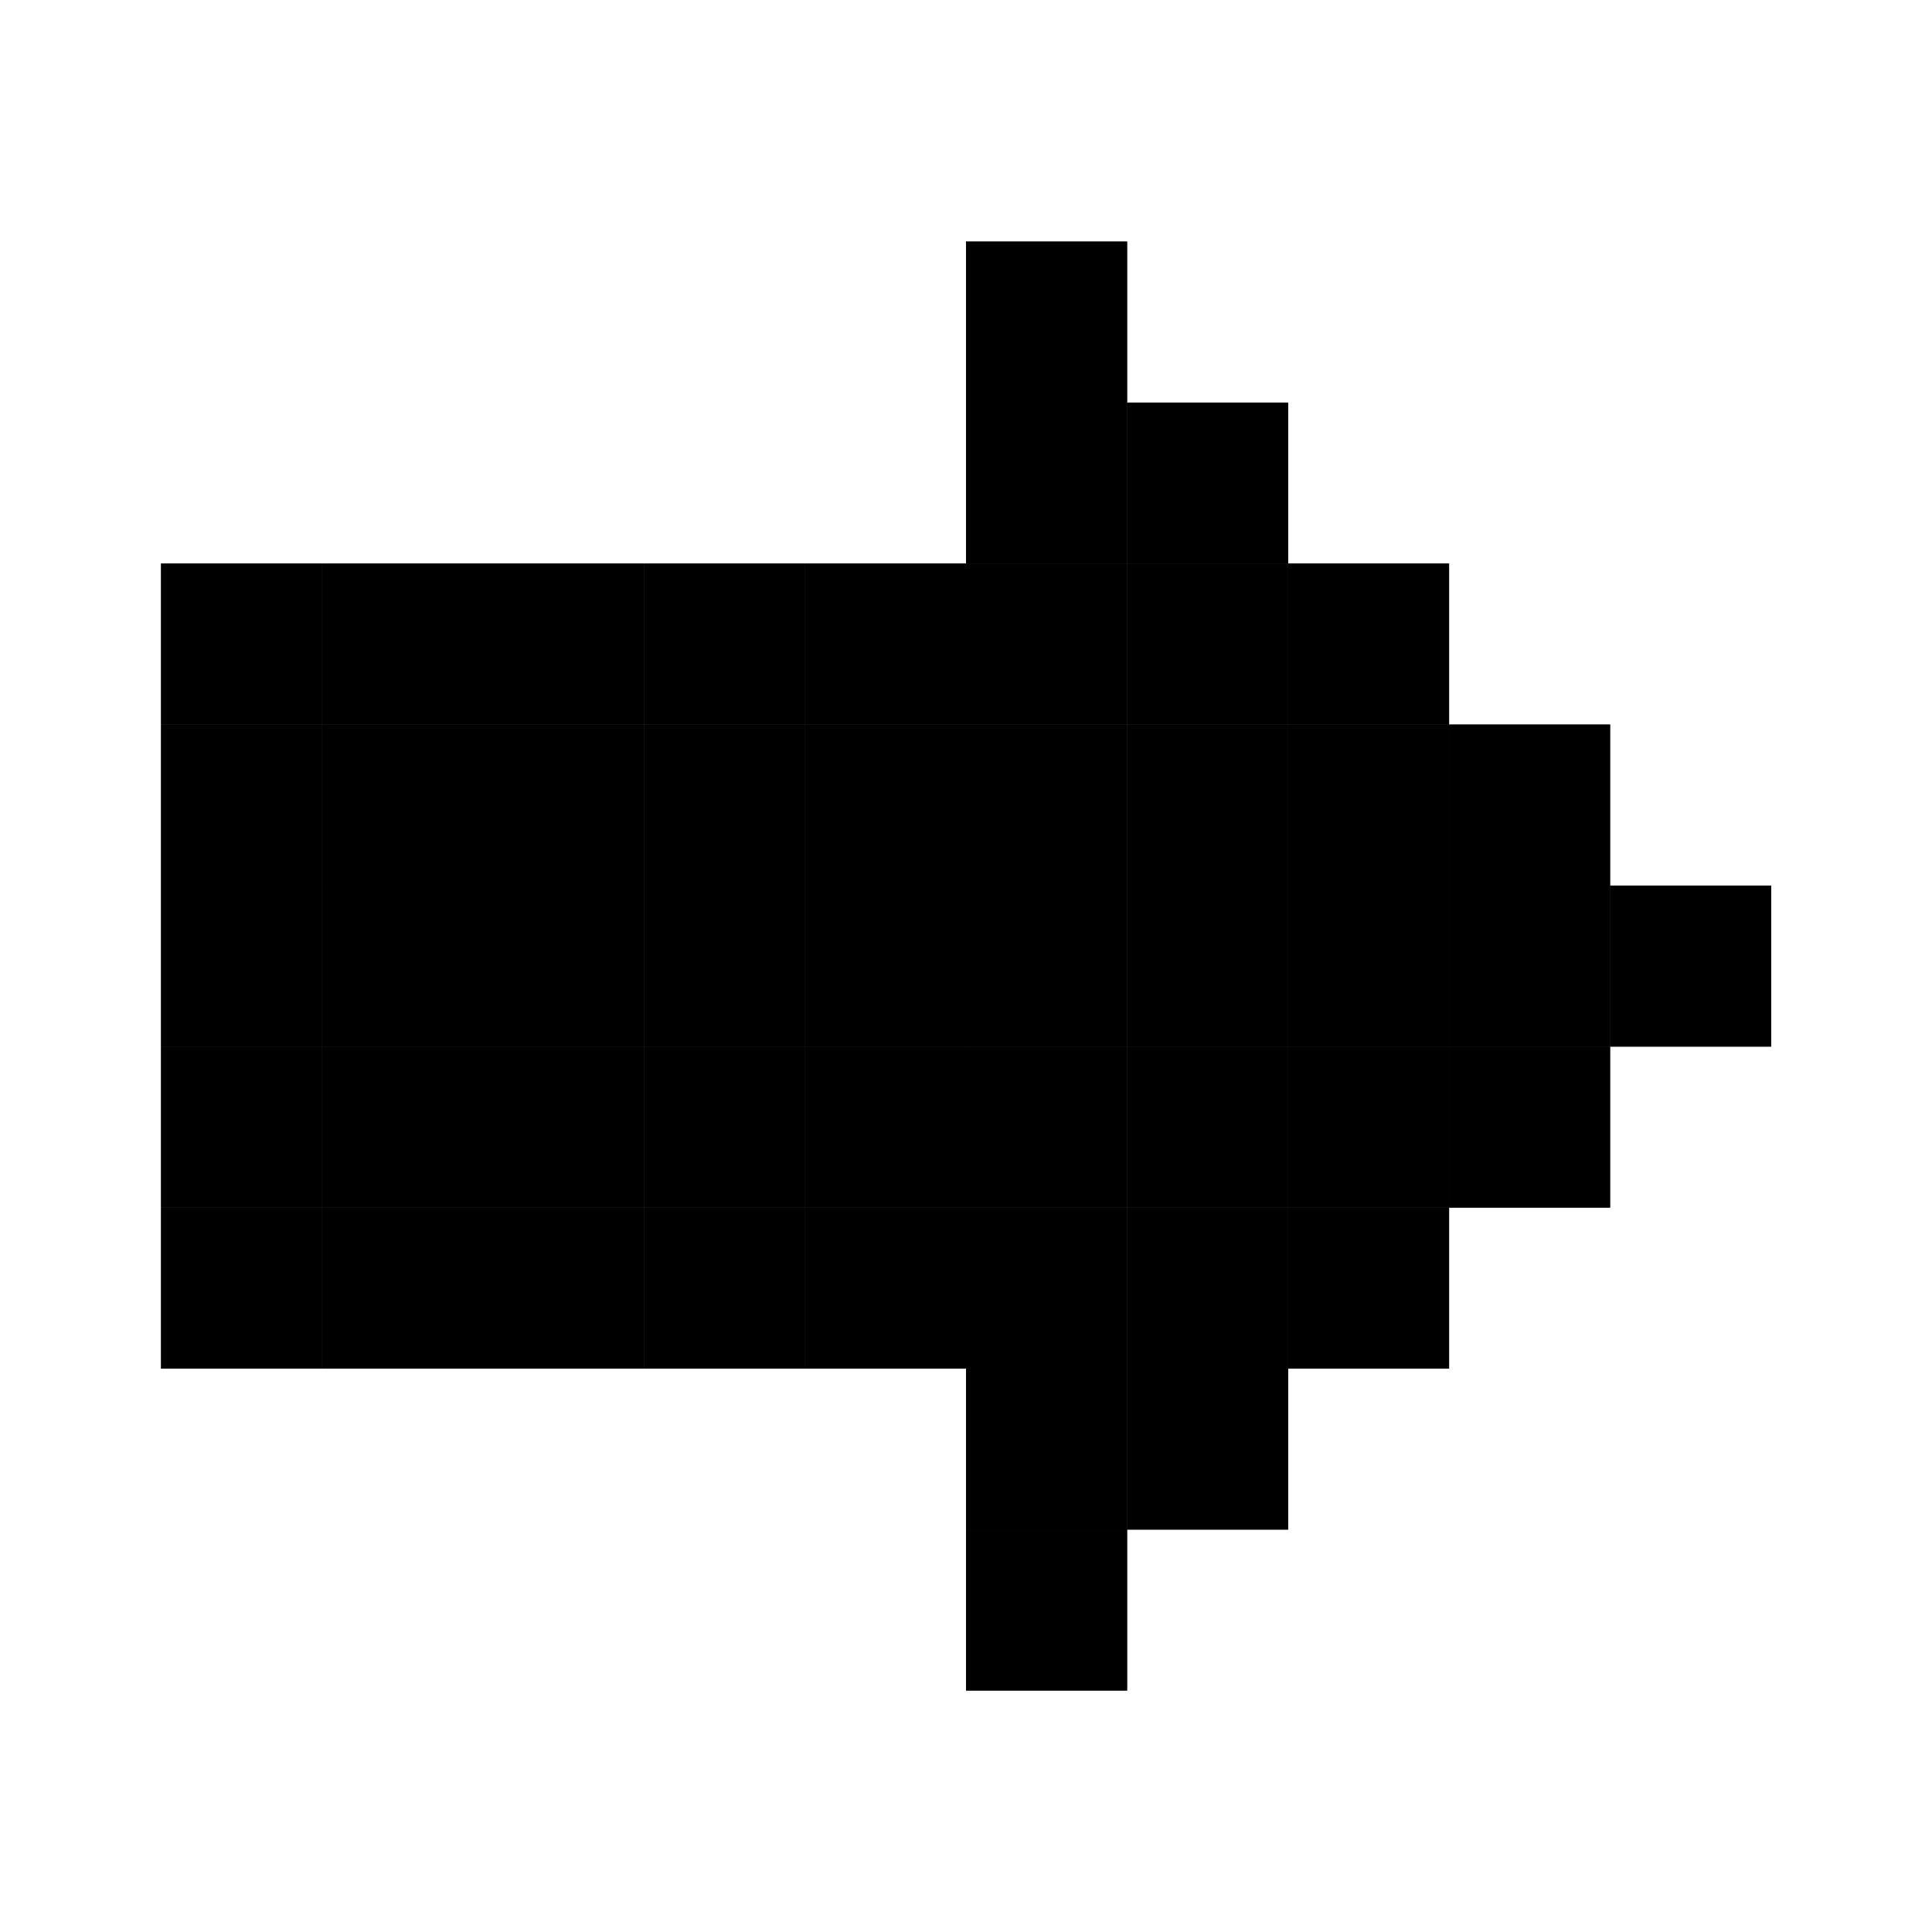 <svg xmlns="http://www.w3.org/2000/svg" width="24" height="24" viewBox="0 0 24 24">
  <g id="arrow11" transform="translate(9955.059 1014.195)">
    <rect id="Rectangle_152082" data-name="Rectangle 152082" width="24" height="24" transform="translate(-9955.059 -1014.195)" fill="#fff"/>
    <g id="arrow11-2" data-name="arrow11" transform="translate(-19223.744 -2278.092)">
      <rect id="Rectangle_150753" data-name="Rectangle 150753" width="2" height="2" transform="translate(9280.686 1266.898)"/>
      <rect id="Rectangle_150754" data-name="Rectangle 150754" width="2" height="2" transform="translate(9280.686 1268.898)"/>
      <rect id="Rectangle_150755" data-name="Rectangle 150755" width="2" height="2" transform="translate(9282.686 1268.898)"/>
      <rect id="Rectangle_150756" data-name="Rectangle 150756" width="2" height="2" transform="translate(9270.686 1270.898)"/>
      <rect id="Rectangle_150757" data-name="Rectangle 150757" width="2" height="2" transform="translate(9272.687 1270.898)"/>
      <rect id="Rectangle_150758" data-name="Rectangle 150758" width="2" height="2" transform="translate(9274.686 1270.898)"/>
      <rect id="Rectangle_150759" data-name="Rectangle 150759" width="2" height="2" transform="translate(9276.686 1270.898)"/>
      <rect id="Rectangle_150760" data-name="Rectangle 150760" width="2" height="2" transform="translate(9278.686 1270.898)"/>
      <rect id="Rectangle_150761" data-name="Rectangle 150761" width="2" height="2" transform="translate(9280.686 1270.898)"/>
      <rect id="Rectangle_150762" data-name="Rectangle 150762" width="2" height="2" transform="translate(9282.686 1270.898)"/>
      <rect id="Rectangle_150763" data-name="Rectangle 150763" width="2" height="2" transform="translate(9284.686 1270.898)"/>
      <rect id="Rectangle_150764" data-name="Rectangle 150764" width="2" height="2" transform="translate(9270.686 1272.898)"/>
      <rect id="Rectangle_150765" data-name="Rectangle 150765" width="2" height="2" transform="translate(9272.687 1272.898)"/>
      <rect id="Rectangle_150766" data-name="Rectangle 150766" width="2" height="2" transform="translate(9274.686 1272.898)"/>
      <rect id="Rectangle_150767" data-name="Rectangle 150767" width="2" height="2" transform="translate(9276.686 1272.898)"/>
      <rect id="Rectangle_150768" data-name="Rectangle 150768" width="2" height="2" transform="translate(9278.686 1272.898)"/>
      <rect id="Rectangle_150769" data-name="Rectangle 150769" width="2" height="2" transform="translate(9280.686 1272.898)"/>
      <rect id="Rectangle_150770" data-name="Rectangle 150770" width="2" height="2" transform="translate(9282.686 1272.898)"/>
      <rect id="Rectangle_150771" data-name="Rectangle 150771" width="2" height="2" transform="translate(9284.686 1272.898)"/>
      <rect id="Rectangle_150772" data-name="Rectangle 150772" width="2" height="2" transform="translate(9286.686 1272.898)"/>
      <rect id="Rectangle_150773" data-name="Rectangle 150773" width="2" height="2" transform="translate(9270.686 1274.898)"/>
      <rect id="Rectangle_150774" data-name="Rectangle 150774" width="2" height="2" transform="translate(9272.687 1274.898)"/>
      <rect id="Rectangle_150775" data-name="Rectangle 150775" width="2" height="2" transform="translate(9274.686 1274.898)"/>
      <rect id="Rectangle_150776" data-name="Rectangle 150776" width="2" height="2" transform="translate(9276.686 1274.898)"/>
      <rect id="Rectangle_150777" data-name="Rectangle 150777" width="2" height="2" transform="translate(9278.686 1274.898)"/>
      <rect id="Rectangle_150778" data-name="Rectangle 150778" width="2" height="2" transform="translate(9280.686 1274.898)"/>
      <rect id="Rectangle_150779" data-name="Rectangle 150779" width="2" height="2" transform="translate(9282.686 1274.898)"/>
      <rect id="Rectangle_150780" data-name="Rectangle 150780" width="2" height="2" transform="translate(9284.686 1274.898)"/>
      <rect id="Rectangle_150781" data-name="Rectangle 150781" width="2" height="2" transform="translate(9286.686 1274.898)"/>
      <rect id="Rectangle_150782" data-name="Rectangle 150782" width="2" height="2" transform="translate(9288.686 1274.898)"/>
      <rect id="Rectangle_150783" data-name="Rectangle 150783" width="2" height="2" transform="translate(9270.686 1276.898)"/>
      <rect id="Rectangle_150784" data-name="Rectangle 150784" width="2" height="2" transform="translate(9272.687 1276.898)"/>
      <rect id="Rectangle_150785" data-name="Rectangle 150785" width="2" height="2" transform="translate(9274.686 1276.898)"/>
      <rect id="Rectangle_150786" data-name="Rectangle 150786" width="2" height="2" transform="translate(9276.686 1276.898)"/>
      <rect id="Rectangle_150787" data-name="Rectangle 150787" width="2" height="2" transform="translate(9278.686 1276.898)"/>
      <rect id="Rectangle_150788" data-name="Rectangle 150788" width="2" height="2" transform="translate(9280.686 1276.898)"/>
      <rect id="Rectangle_150789" data-name="Rectangle 150789" width="2" height="2" transform="translate(9282.686 1276.898)"/>
      <rect id="Rectangle_150790" data-name="Rectangle 150790" width="2" height="2" transform="translate(9284.686 1276.898)"/>
      <rect id="Rectangle_150791" data-name="Rectangle 150791" width="2" height="2" transform="translate(9286.686 1276.898)"/>
      <rect id="Rectangle_150792" data-name="Rectangle 150792" width="2" height="2" transform="translate(9270.686 1278.898)"/>
      <rect id="Rectangle_150793" data-name="Rectangle 150793" width="2" height="2" transform="translate(9272.687 1278.898)"/>
      <rect id="Rectangle_150794" data-name="Rectangle 150794" width="2" height="2" transform="translate(9274.686 1278.898)"/>
      <rect id="Rectangle_150795" data-name="Rectangle 150795" width="2" height="2" transform="translate(9276.686 1278.898)"/>
      <rect id="Rectangle_150796" data-name="Rectangle 150796" width="2" height="2" transform="translate(9278.686 1278.898)"/>
      <rect id="Rectangle_150797" data-name="Rectangle 150797" width="2" height="2" transform="translate(9280.686 1278.898)"/>
      <rect id="Rectangle_150798" data-name="Rectangle 150798" width="2" height="2" transform="translate(9282.686 1278.898)"/>
      <rect id="Rectangle_150799" data-name="Rectangle 150799" width="2" height="2" transform="translate(9284.686 1278.898)"/>
      <rect id="Rectangle_150800" data-name="Rectangle 150800" width="2" height="2" transform="translate(9280.686 1280.898)"/>
      <rect id="Rectangle_150801" data-name="Rectangle 150801" width="2" height="2" transform="translate(9282.686 1280.898)"/>
      <rect id="Rectangle_150802" data-name="Rectangle 150802" width="2" height="2" transform="translate(9280.686 1282.897)"/>
      <rect id="Rectangle_151241" data-name="Rectangle 151241" width="2" height="2" transform="translate(9280.686 1266.898)"/>
      <rect id="Rectangle_151242" data-name="Rectangle 151242" width="2" height="2" transform="translate(9280.686 1268.898)"/>
      <rect id="Rectangle_151243" data-name="Rectangle 151243" width="2" height="2" transform="translate(9282.686 1268.898)"/>
      <rect id="Rectangle_151244" data-name="Rectangle 151244" width="2" height="2" transform="translate(9270.686 1270.898)"/>
      <rect id="Rectangle_151245" data-name="Rectangle 151245" width="2" height="2" transform="translate(9272.687 1270.898)"/>
      <rect id="Rectangle_151246" data-name="Rectangle 151246" width="2" height="2" transform="translate(9274.686 1270.898)"/>
      <rect id="Rectangle_151247" data-name="Rectangle 151247" width="2" height="2" transform="translate(9276.686 1270.898)"/>
      <rect id="Rectangle_151248" data-name="Rectangle 151248" width="2" height="2" transform="translate(9278.686 1270.898)"/>
      <rect id="Rectangle_151249" data-name="Rectangle 151249" width="2" height="2" transform="translate(9280.686 1270.898)"/>
      <rect id="Rectangle_151250" data-name="Rectangle 151250" width="2" height="2" transform="translate(9282.686 1270.898)"/>
      <rect id="Rectangle_151251" data-name="Rectangle 151251" width="2" height="2" transform="translate(9284.686 1270.898)"/>
      <rect id="Rectangle_151252" data-name="Rectangle 151252" width="2" height="2" transform="translate(9270.686 1272.898)"/>
      <rect id="Rectangle_151253" data-name="Rectangle 151253" width="2" height="2" transform="translate(9272.687 1272.898)"/>
      <rect id="Rectangle_151254" data-name="Rectangle 151254" width="2" height="2" transform="translate(9274.686 1272.898)"/>
      <rect id="Rectangle_151255" data-name="Rectangle 151255" width="2" height="2" transform="translate(9276.686 1272.898)"/>
      <rect id="Rectangle_151256" data-name="Rectangle 151256" width="2" height="2" transform="translate(9278.686 1272.898)"/>
      <rect id="Rectangle_151257" data-name="Rectangle 151257" width="2" height="2" transform="translate(9280.686 1272.898)"/>
      <rect id="Rectangle_151258" data-name="Rectangle 151258" width="2" height="2" transform="translate(9282.686 1272.898)"/>
      <rect id="Rectangle_151259" data-name="Rectangle 151259" width="2" height="2" transform="translate(9284.686 1272.898)"/>
      <rect id="Rectangle_151260" data-name="Rectangle 151260" width="2" height="2" transform="translate(9286.686 1272.898)"/>
      <rect id="Rectangle_151261" data-name="Rectangle 151261" width="2" height="2" transform="translate(9270.686 1274.898)"/>
      <rect id="Rectangle_151262" data-name="Rectangle 151262" width="2" height="2" transform="translate(9272.687 1274.898)"/>
      <rect id="Rectangle_151263" data-name="Rectangle 151263" width="2" height="2" transform="translate(9274.686 1274.898)"/>
      <rect id="Rectangle_151264" data-name="Rectangle 151264" width="2" height="2" transform="translate(9276.686 1274.898)"/>
      <rect id="Rectangle_151265" data-name="Rectangle 151265" width="2" height="2" transform="translate(9278.686 1274.898)"/>
      <rect id="Rectangle_151266" data-name="Rectangle 151266" width="2" height="2" transform="translate(9280.686 1274.898)"/>
      <rect id="Rectangle_151267" data-name="Rectangle 151267" width="2" height="2" transform="translate(9282.686 1274.898)"/>
      <rect id="Rectangle_151268" data-name="Rectangle 151268" width="2" height="2" transform="translate(9284.686 1274.898)"/>
      <rect id="Rectangle_151269" data-name="Rectangle 151269" width="2" height="2" transform="translate(9286.686 1274.898)"/>
      <rect id="Rectangle_151270" data-name="Rectangle 151270" width="2" height="2" transform="translate(9288.686 1274.898)"/>
      <rect id="Rectangle_151271" data-name="Rectangle 151271" width="2" height="2" transform="translate(9270.686 1276.898)"/>
      <rect id="Rectangle_151272" data-name="Rectangle 151272" width="2" height="2" transform="translate(9272.687 1276.898)"/>
      <rect id="Rectangle_151273" data-name="Rectangle 151273" width="2" height="2" transform="translate(9274.686 1276.898)"/>
      <rect id="Rectangle_151274" data-name="Rectangle 151274" width="2" height="2" transform="translate(9276.686 1276.898)"/>
      <rect id="Rectangle_151275" data-name="Rectangle 151275" width="2" height="2" transform="translate(9278.686 1276.898)"/>
      <rect id="Rectangle_151276" data-name="Rectangle 151276" width="2" height="2" transform="translate(9280.686 1276.898)"/>
      <rect id="Rectangle_151277" data-name="Rectangle 151277" width="2" height="2" transform="translate(9282.686 1276.898)"/>
      <rect id="Rectangle_151278" data-name="Rectangle 151278" width="2" height="2" transform="translate(9284.686 1276.898)"/>
      <rect id="Rectangle_151279" data-name="Rectangle 151279" width="2" height="2" transform="translate(9286.686 1276.898)"/>
      <rect id="Rectangle_151280" data-name="Rectangle 151280" width="2" height="2" transform="translate(9270.686 1278.898)"/>
      <rect id="Rectangle_151281" data-name="Rectangle 151281" width="2" height="2" transform="translate(9272.687 1278.898)"/>
      <rect id="Rectangle_151282" data-name="Rectangle 151282" width="2" height="2" transform="translate(9274.686 1278.898)"/>
      <rect id="Rectangle_151283" data-name="Rectangle 151283" width="2" height="2" transform="translate(9276.686 1278.898)"/>
      <rect id="Rectangle_151284" data-name="Rectangle 151284" width="2" height="2" transform="translate(9278.686 1278.898)"/>
      <rect id="Rectangle_151285" data-name="Rectangle 151285" width="2" height="2" transform="translate(9280.686 1278.898)"/>
      <rect id="Rectangle_151286" data-name="Rectangle 151286" width="2" height="2" transform="translate(9282.686 1278.898)"/>
      <rect id="Rectangle_151287" data-name="Rectangle 151287" width="2" height="2" transform="translate(9284.686 1278.898)"/>
      <rect id="Rectangle_151288" data-name="Rectangle 151288" width="2" height="2" transform="translate(9280.686 1280.898)"/>
      <rect id="Rectangle_151289" data-name="Rectangle 151289" width="2" height="2" transform="translate(9282.686 1280.898)"/>
      <rect id="Rectangle_151290" data-name="Rectangle 151290" width="2" height="2" transform="translate(9280.686 1282.897)"/>
    </g>
  </g>
</svg>

